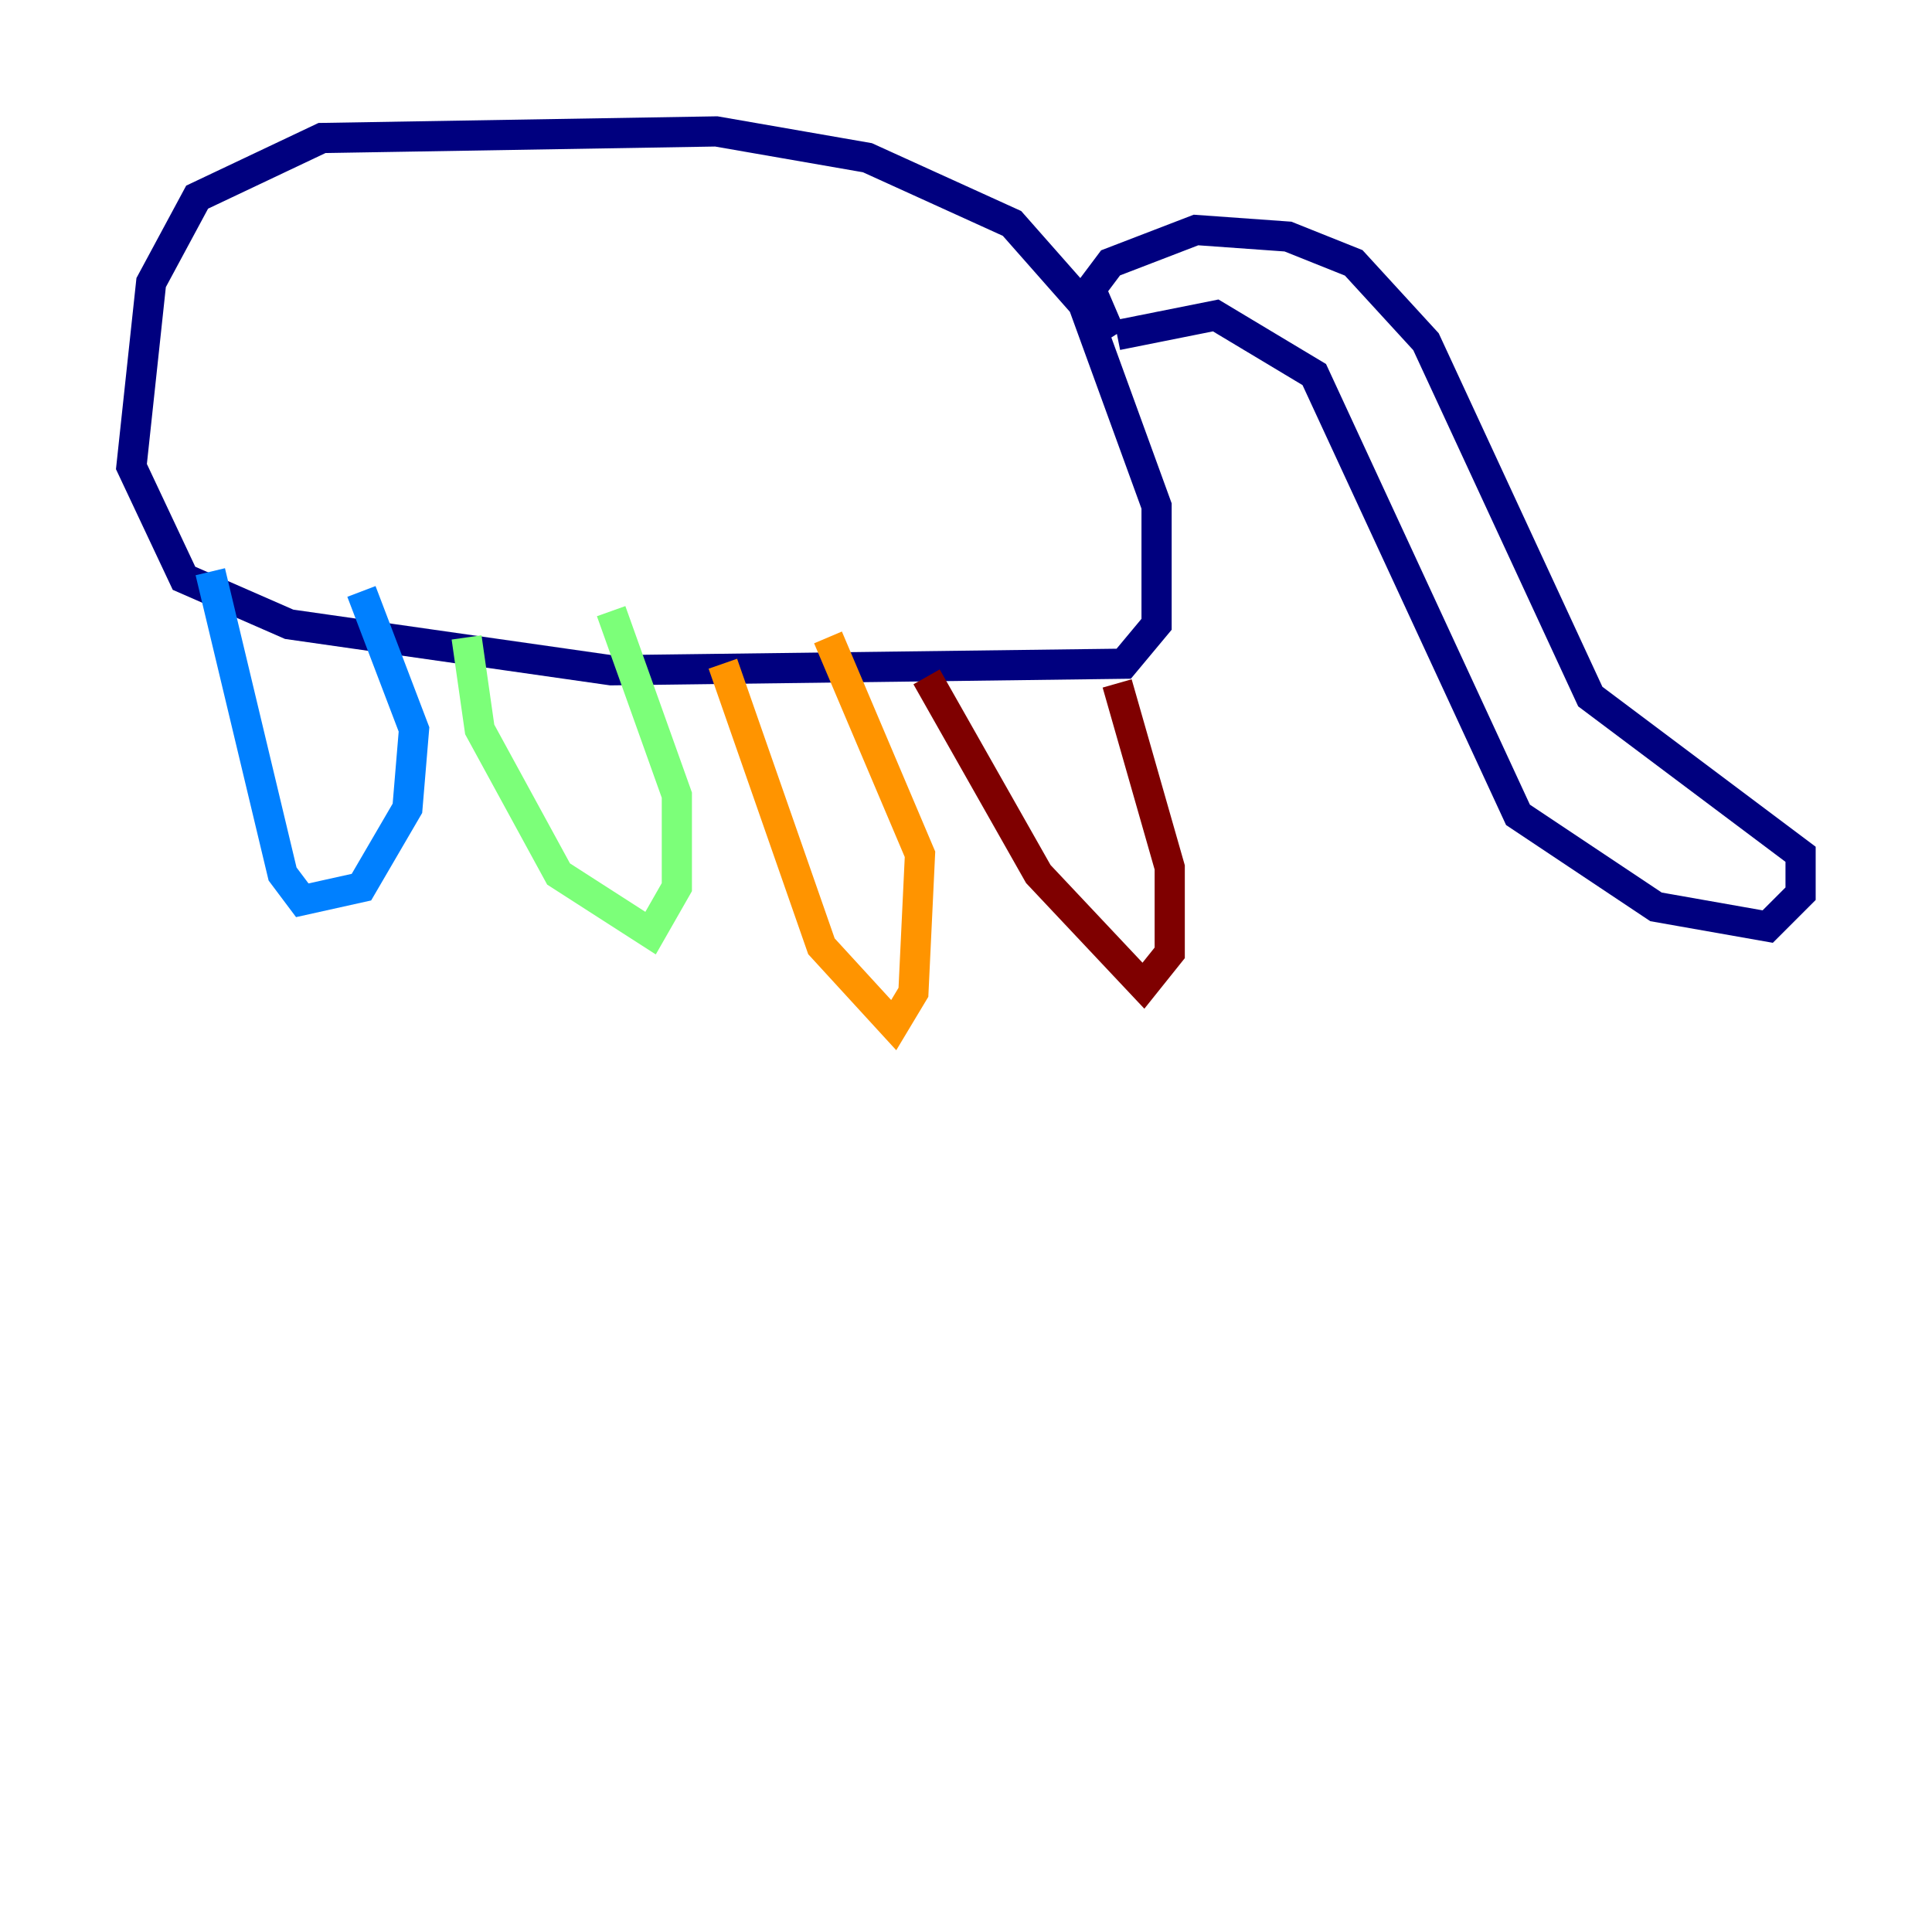 <?xml version="1.0" encoding="utf-8" ?>
<svg baseProfile="tiny" height="128" version="1.2" viewBox="0,0,128,128" width="128" xmlns="http://www.w3.org/2000/svg" xmlns:ev="http://www.w3.org/2001/xml-events" xmlns:xlink="http://www.w3.org/1999/xlink"><defs /><polyline fill="none" points="74.014,22.204 80.544,20.898 87.075,24.816 100.571,53.986 109.714,60.082 117.116,61.388 119.293,59.211 119.293,56.599 105.361,46.15 94.476,22.64 89.687,17.415 85.333,15.674 79.238,15.238 73.578,17.415 72.272,19.157 73.578,22.204 67.048,14.803 57.469,10.449 47.456,8.707 21.333,9.143 13.061,13.061 10.014,18.721 8.707,30.912 12.191,38.313 19.157,41.361 40.49,44.408 74.449,43.973 76.626,41.361 76.626,33.524 71.401,19.157" stroke="#00007f" stroke-width="2" /><polyline fill="none" points="13.932,37.878 18.721,57.905 20.027,59.646 23.946,58.776 26.993,53.551 27.429,48.327 23.946,39.184" stroke="#0080ff" stroke-width="2" /><polyline fill="none" points="30.912,42.231 31.782,48.327 37.007,57.905 43.102,61.823 44.843,58.776 44.843,52.68 40.49,40.49" stroke="#7cff79" stroke-width="2" /><polyline fill="none" points="47.891,43.973 54.422,62.694 59.211,67.918 60.517,65.742 60.952,56.599 54.857,42.231" stroke="#ff9400" stroke-width="2" /><polyline fill="none" points="61.388,44.843 68.789,57.905 75.755,65.306 77.497,63.129 77.497,57.469 74.014,45.279" stroke="#7f0000" stroke-width="2" /></svg>